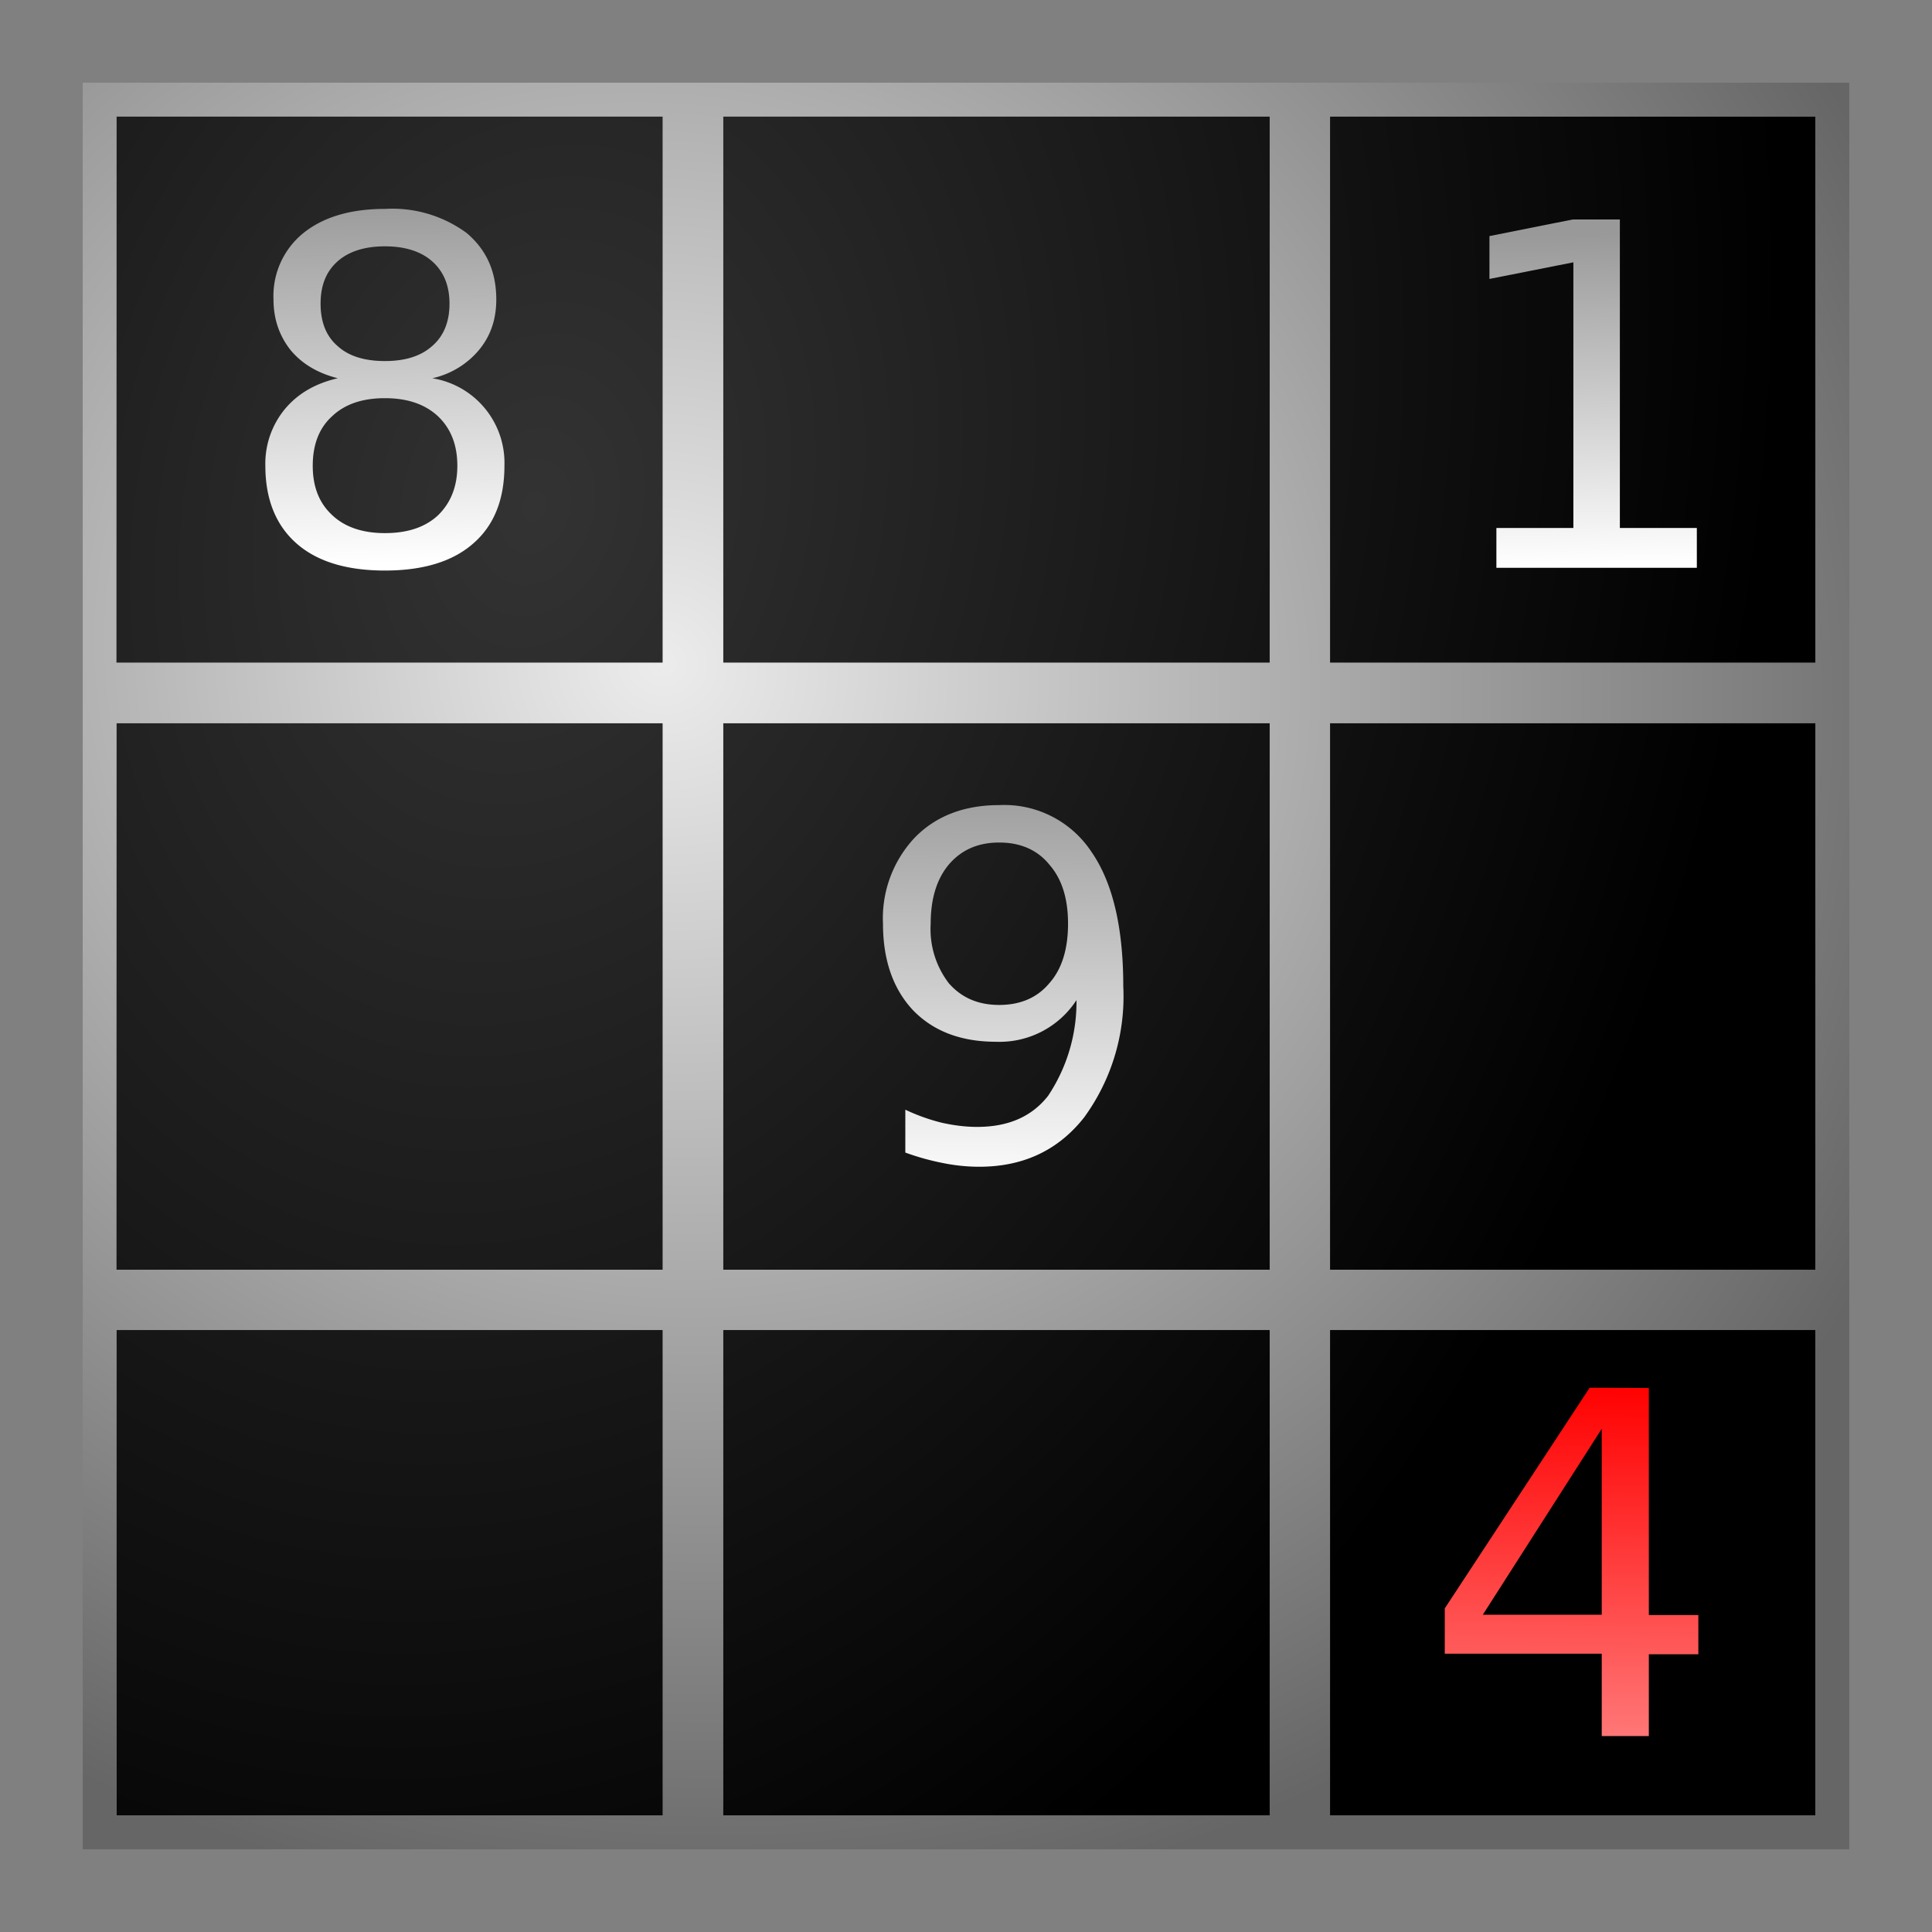 <svg xmlns="http://www.w3.org/2000/svg" xmlns:xlink="http://www.w3.org/1999/xlink" width="64" height="64"><rect width="100%" height="100%" fill="#808080" stroke="none"/><defs><radialGradient xlink:href="#a" id="j" cx="24" cy="22.22" fx="24" fy="22.22" r="26.26" gradientTransform="matrix(1.636 .493 -.456 1.514 -7.2 -23.52)" gradientUnits="userSpaceOnUse"/><linearGradient id="a"><stop offset="0" stop-color="#ececec"/><stop offset="1" stop-color="#666"/></linearGradient><linearGradient gradientTransform="matrix(1.114 0 0 1.114 -4.8 -2.81)" xlink:href="#b" id="i" x1="47.37" y1="43.6" x2="47.19" y2="54.91" gradientUnits="userSpaceOnUse"/><linearGradient id="b"><stop offset="0" stop-color="red"/><stop offset="1" stop-color="#ff8080"/></linearGradient><linearGradient gradientTransform="matrix(1.114 0 0 1.114 -4.8 -2.81)" xlink:href="#c" id="h" x1="48.59" y1="9.54" x2="48.79" y2="19.4" gradientUnits="userSpaceOnUse"/><linearGradient id="c"><stop offset="0" stop-color="#999"/><stop offset="1" stop-color="#fff"/></linearGradient><linearGradient gradientTransform="matrix(1.114 0 0 1.114 -4.8 -2.81)" xlink:href="#c" id="g" x1="12.08" y1="8.4" x2="12.28" y2="19.34" gradientUnits="userSpaceOnUse"/><linearGradient gradientTransform="matrix(1.114 0 0 1.114 -4.8 -2.81)" xlink:href="#c" id="f" x1="30.68" y1="25.41" x2="30.56" y2="38.02" gradientUnits="userSpaceOnUse"/><radialGradient xlink:href="#d" id="e" cx="20.18" cy="17.56" fx="20.18" fy="17.56" r="25.49" gradientUnits="userSpaceOnUse" gradientTransform="matrix(1.53 .407 -.543 2.044 -3.64 -27.34)"/><linearGradient id="d"><stop offset="0" stop-color="#333"/><stop offset="1"/></linearGradient></defs><path d="M3.86 3.86v56.28h56.28V3.86z" fill="url(#e)"/><path style="line-height:1.25" d="M33.1 26.67c-1.16 0-2.1.36-2.8 1.08a3.9 3.9 0 0 0-1.05 2.85c0 1.21.34 2.17 1 2.87.68.7 1.6 1.04 2.75 1.04a3.04 3.04 0 0 0 2.66-1.38 5.6 5.6 0 0 1-.94 3.17c-.54.69-1.32 1.03-2.35 1.03-.39 0-.78-.05-1.18-.14-.4-.1-.8-.24-1.2-.43v1.42c.44.16.85.27 1.26.35.4.08.8.12 1.19.12 1.45 0 2.61-.54 3.47-1.63a6.8 6.8 0 0 0 1.3-4.35c0-1.95-.35-3.44-1.06-4.46a3.46 3.46 0 0 0-3.05-1.54zm0 1.24c.7 0 1.26.24 1.66.73.42.48.62 1.13.62 1.96 0 .83-.2 1.5-.62 1.97-.4.48-.96.72-1.66.72s-1.25-.24-1.67-.72a2.95 2.95 0 0 1-.6-1.97c0-.83.2-1.48.6-1.96.42-.49.97-.73 1.67-.73z" font-weight="400" font-size="40" font-family="sans-serif" letter-spacing="0" word-spacing="0" fill="url(#f)"/><path style="line-height:1.25" d="M12.75 6.92c-1.14 0-2.04.27-2.7.8a2.68 2.68 0 0 0-.99 2.2c0 .66.2 1.21.56 1.67.38.46.9.77 1.57.94-.75.17-1.34.52-1.76 1.03a2.84 2.84 0 0 0-.64 1.87c0 1.11.35 1.97 1.03 2.57.68.6 1.66.9 2.93.9 1.27 0 2.25-.3 2.93-.9.69-.6 1.03-1.46 1.03-2.57a2.84 2.84 0 0 0-2.39-2.9 2.8 2.8 0 0 0 1.55-.94c.38-.46.57-1.01.57-1.67 0-.93-.33-1.65-.98-2.2a4.15 4.15 0 0 0-2.7-.8zm0 1.24c.67 0 1.2.17 1.57.5.38.34.57.8.57 1.4 0 .6-.19 1.07-.57 1.4-.38.34-.9.5-1.57.5s-1.2-.16-1.57-.5c-.38-.33-.56-.8-.56-1.4 0-.6.18-1.06.56-1.4.37-.33.9-.5 1.57-.5zm0 5.03c.75 0 1.33.2 1.76.6.42.4.64.94.64 1.64 0 .69-.22 1.23-.64 1.64-.43.4-1.02.59-1.76.59s-1.33-.2-1.75-.6c-.43-.4-.64-.94-.64-1.63 0-.7.21-1.25.64-1.64.42-.4 1-.6 1.75-.6z" font-weight="400" font-size="40" font-family="sans-serif" letter-spacing="0" word-spacing="0" fill="url(#g)"/><path style="line-height:1.25" d="M52.1 7.27l-2.76.55v1.42l2.78-.55v8.8h-2.55v1.32h6.64v-1.32h-2.55V7.27z" font-weight="400" font-size="40" font-family="sans-serif" letter-spacing="0" word-spacing="0" fill="url(#h)"/><path style="line-height:1.25" d="M52.66 45.97l-4.8 7.31v1.5h5.2v2.73h1.56V54.8h1.64v-1.3h-1.64v-7.52zm.4 1.36v6.16h-3.94z" font-weight="400" font-size="40" font-family="sans-serif" letter-spacing="0" word-spacing="0" fill="url(#i)"/><path d="M2.74 2.74v58.52h58.52V2.74zm1.12 1.12h18.09v18.09H3.85zm20.1 0h18.1v18.09h-18.1zm20.1 0h16.08v18.09H44.06zm-40.2 20.1h18.09v18.1H3.85zm20.1 0h18.1v18.1h-18.1zm20.1 0h16.08v18.1H44.06zm-40.2 20.1h18.09v16.08H3.85zm20.1 0h18.1v16.08h-18.1zm20.1 0h16.08v16.08H44.06z" fill="url(#j)"/></svg>